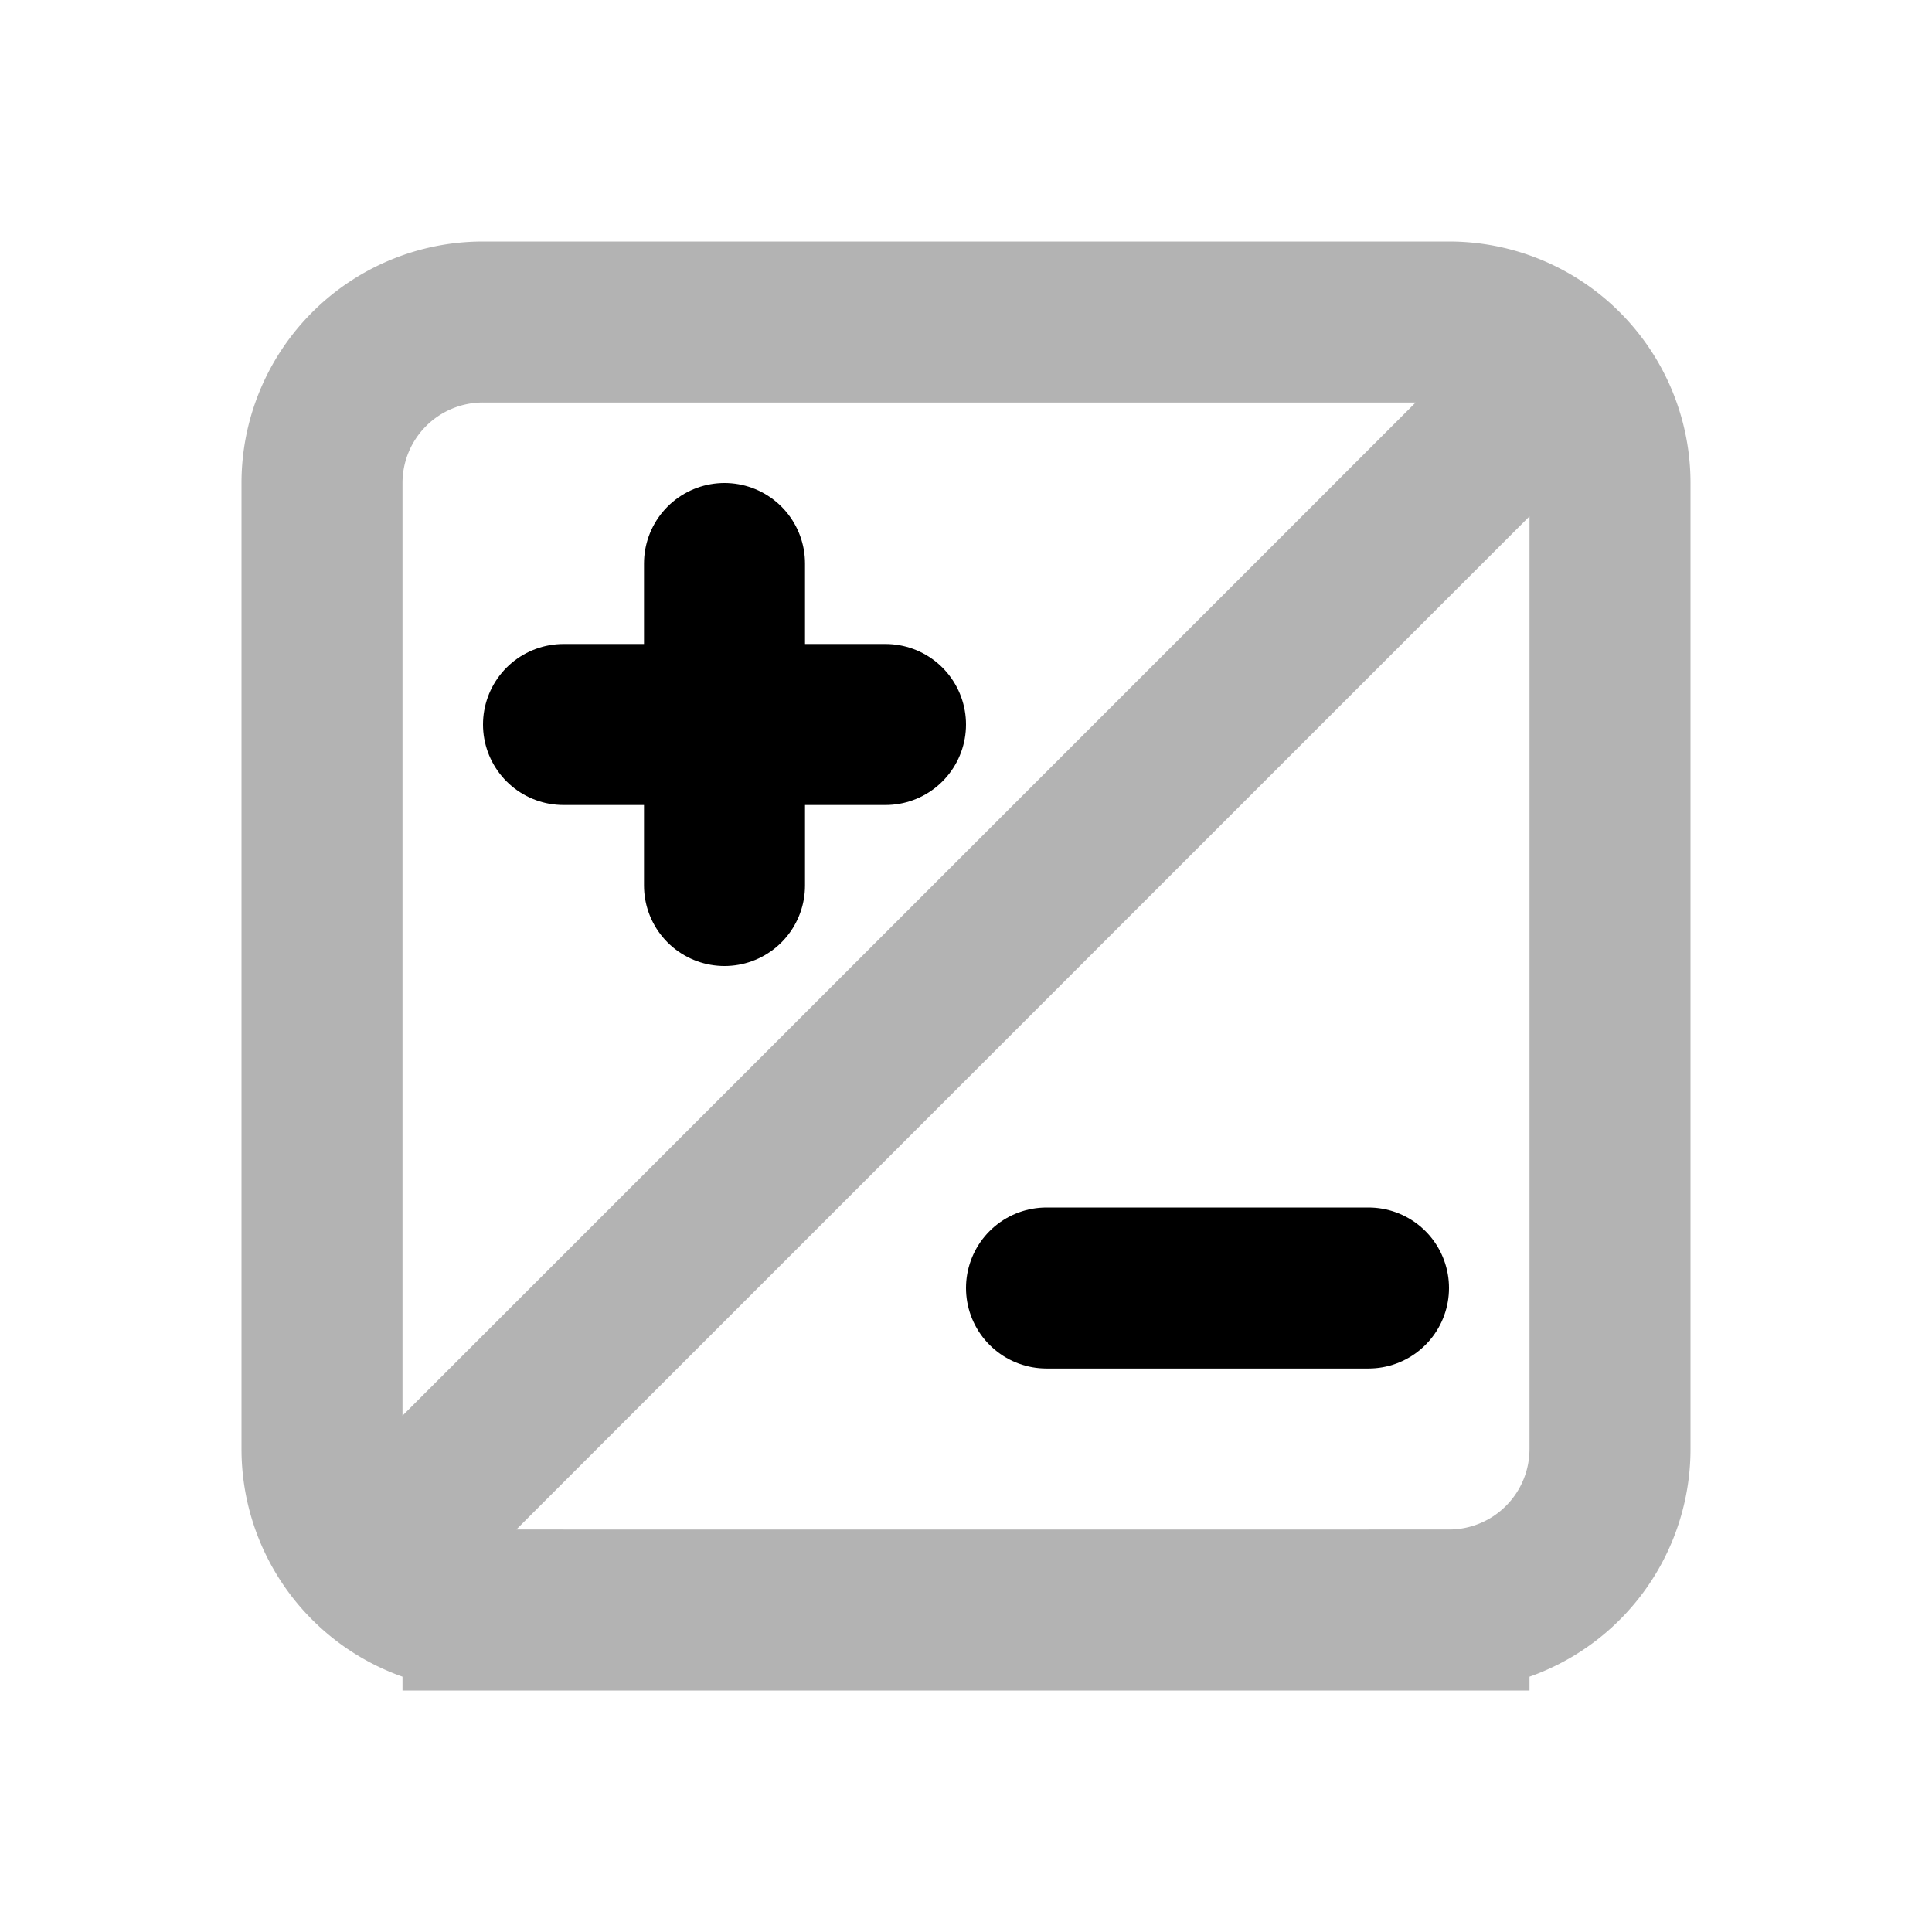 <svg xmlns="http://www.w3.org/2000/svg" width="24" height="24" viewbox="0 0 24 24" fill="none">
    <path stroke="currentColor" stroke-linecap="round" stroke-width="2" d="M19 5 5 19m1 1h12a2 2 0 0 0 2-2V6a2 2 0 0 0-2-2H6a2 2 0 0 0-2 2v12a2 2 0 0 0 2 2Z" opacity=".3"/>
    <path stroke="currentColor" stroke-linecap="round" stroke-width="2" d="M7 9h4M9 7v4m4 5h4"/>
</svg>